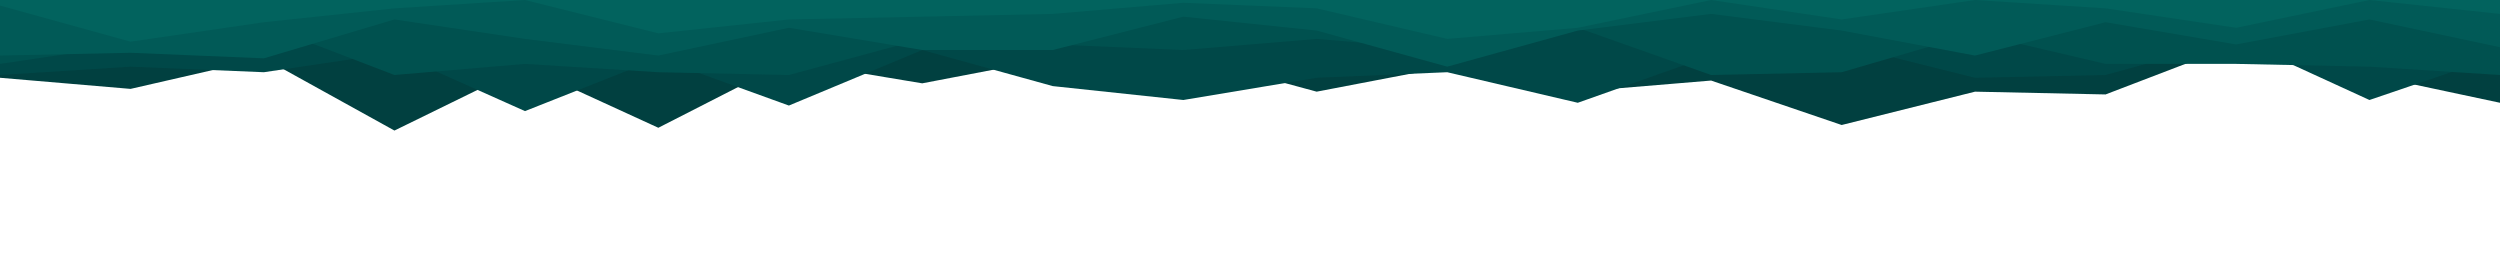 <svg id="visual" viewBox="0 0 900 100" width="900" height="100" xmlns="http://www.w3.org/2000/svg" xmlns:xlink="http://www.w3.org/1999/xlink" version="1.1"><path d="M0 28L47 32L95 21L142 47L189 24L237 46L284 22L332 30L379 21L426 20L474 33L521 24L568 33L616 29L663 45L711 33L758 34L805 16L853 27L900 37L900 0L853 0L805 0L758 0L711 0L663 0L616 0L568 0L521 0L474 0L426 0L379 0L332 0L284 0L237 0L189 0L142 0L95 0L47 0L0 0Z" fill="#014040"></path><path d="M0 27L47 24L95 26L142 19L189 40L237 21L284 38L332 18L379 31L426 36L474 28L521 26L568 37L616 20L663 16L711 28L758 27L805 14L853 36L900 20L900 0L853 0L805 0L758 0L711 0L663 0L616 0L568 0L521 0L474 0L426 0L379 0L332 0L284 0L237 0L189 0L142 0L95 0L47 0L0 0Z" fill="#004848"></path><path d="M0 23L47 16L95 9L142 27L189 23L237 26L284 27L332 14L379 16L426 18L474 14L521 18L568 10L616 27L663 26L711 12L758 23L805 23L853 24L900 27L900 0L853 0L805 0L758 0L711 0L663 0L616 0L568 0L521 0L474 0L426 0L379 0L332 0L284 0L237 0L189 0L142 0L95 0L47 0L0 0Z" fill="#00514f"></path><path d="M0 20L47 19L95 21L142 7L189 14L237 20L284 10L332 18L379 18L426 6L474 11L521 24L568 11L616 5L663 11L711 20L758 8L805 16L853 7L900 17L900 0L853 0L805 0L758 0L711 0L663 0L616 0L568 0L521 0L474 0L426 0L379 0L332 0L284 0L237 0L189 0L142 0L95 0L47 0L0 0Z" fill="#015a57"></path><path d="M0 2L47 15L95 8L142 3L189 0L237 12L284 7L332 6L379 5L426 1L474 3L521 14L568 10L616 0L663 7L711 0L758 3L805 10L853 0L900 5L900 0L853 0L805 0L758 0L711 0L663 0L616 0L568 0L521 0L474 0L426 0L379 0L332 0L284 0L237 0L189 0L142 0L95 0L47 0L0 0Z" fill="#02635e"></path></svg>